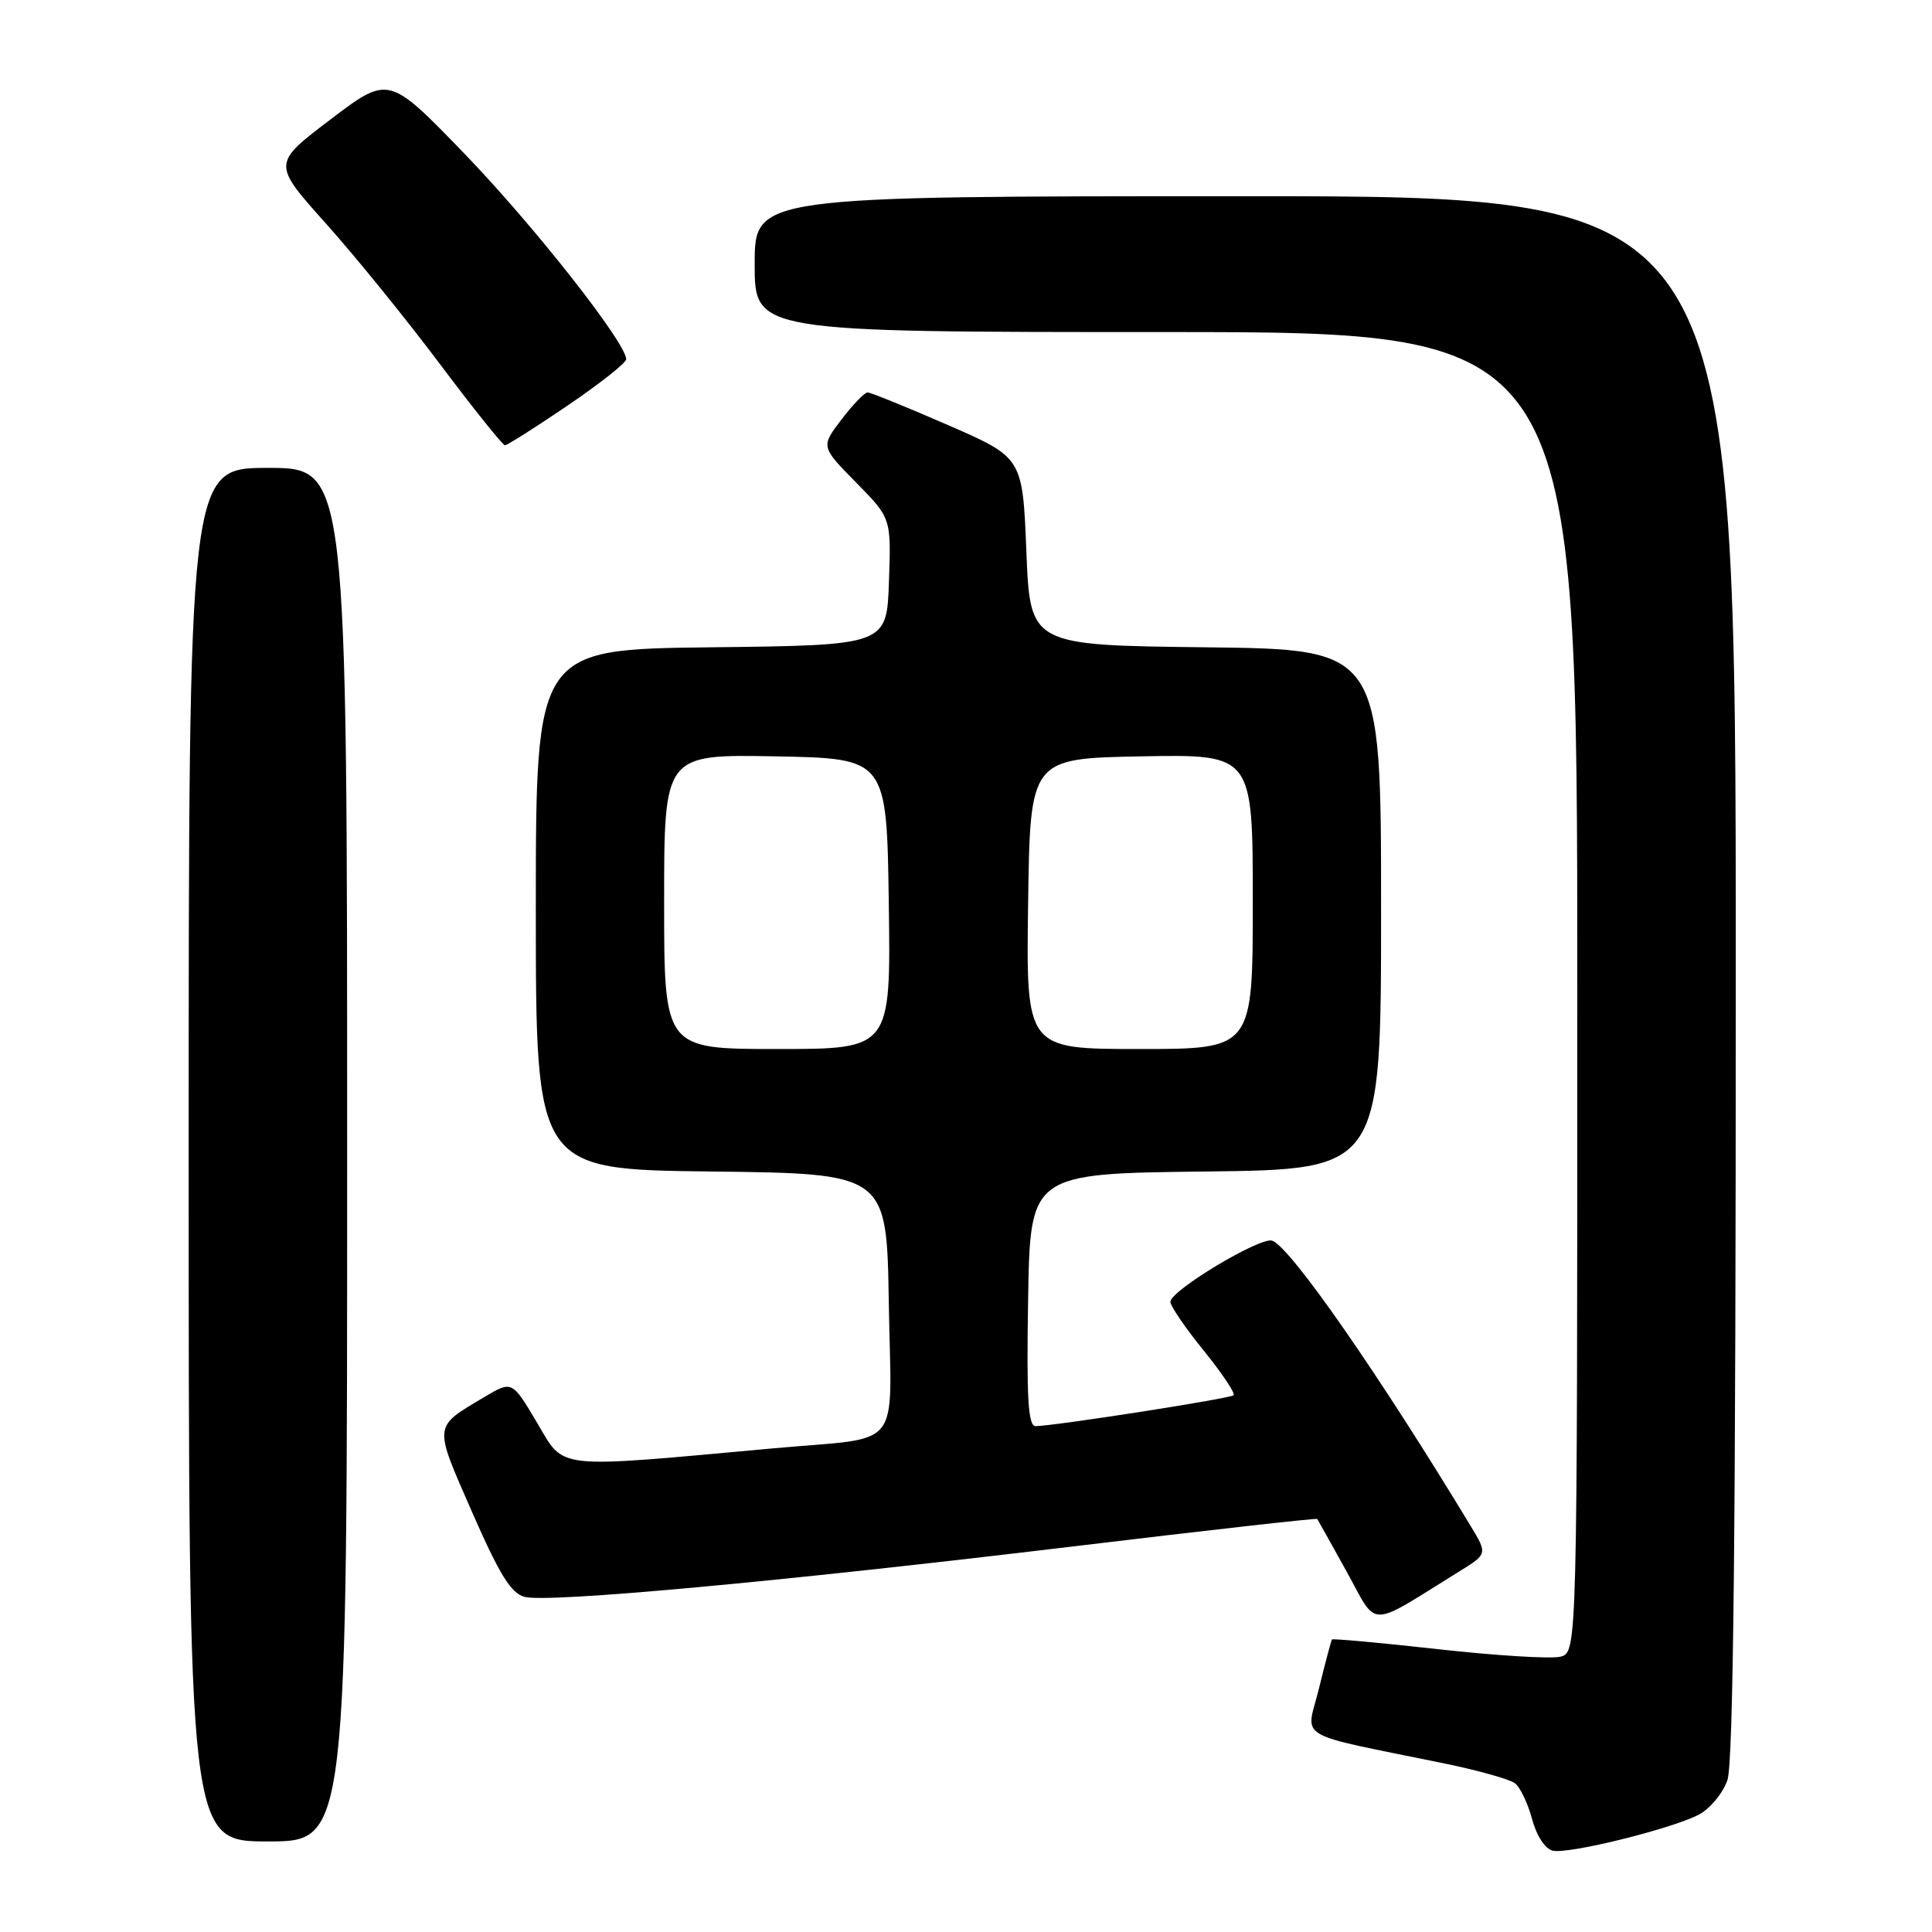 <?xml version="1.0" encoding="UTF-8" standalone="no"?>
<!DOCTYPE svg PUBLIC "-//W3C//DTD SVG 1.1//EN" "http://www.w3.org/Graphics/SVG/1.1/DTD/svg11.dtd" >
<svg xmlns="http://www.w3.org/2000/svg" xmlns:xlink="http://www.w3.org/1999/xlink" version="1.1" viewBox="0 0 256 256">
 <g >
 <path fill="currentColor"
d=" M 225.08 240.46 C 226.57 239.69 228.28 237.63 228.89 235.88 C 229.68 233.63 230.00 202.41 230.00 129.35 C 230.00 26.00 230.00 26.00 165.00 26.00 C 100.00 26.00 100.00 26.00 100.00 35.00 C 100.00 44.00 100.00 44.00 154.50 44.00 C 209.00 44.00 209.00 44.00 209.00 131.48 C 209.00 218.96 209.00 218.96 206.75 219.52 C 205.51 219.83 198.24 219.38 190.59 218.53 C 182.94 217.68 176.60 217.10 176.49 217.24 C 176.39 217.38 175.61 220.29 174.78 223.69 C 173.06 230.68 171.07 229.49 191.50 233.69 C 195.90 234.60 200.06 235.77 200.74 236.29 C 201.43 236.81 202.45 238.95 203.01 241.05 C 203.62 243.30 204.75 245.01 205.77 245.23 C 207.92 245.69 221.42 242.35 225.08 240.46 Z  M 46.00 153.00 C 46.00 62.00 46.00 62.00 35.50 62.00 C 25.00 62.00 25.00 62.00 25.00 153.00 C 25.00 244.00 25.00 244.00 35.50 244.00 C 46.00 244.00 46.00 244.00 46.00 153.00 Z  M 193.30 208.26 C 197.11 205.91 197.11 205.91 194.87 202.20 C 182.67 182.05 171.06 165.34 168.59 164.40 C 167.07 163.81 155.09 171.00 155.08 172.50 C 155.08 173.05 157.06 175.96 159.50 178.96 C 161.93 181.96 163.71 184.63 163.46 184.88 C 163.02 185.31 139.92 188.92 137.23 188.97 C 136.23 188.99 136.01 185.31 136.23 172.25 C 136.50 155.50 136.50 155.50 159.75 155.23 C 183.00 154.96 183.00 154.96 183.00 120.50 C 183.00 86.04 183.00 86.04 159.75 85.77 C 136.50 85.50 136.50 85.50 136.00 73.07 C 135.50 60.63 135.50 60.63 125.60 56.32 C 120.15 53.94 115.36 52.00 114.96 52.00 C 114.56 52.00 113.00 53.62 111.50 55.59 C 108.76 59.18 108.76 59.18 113.42 63.92 C 118.09 68.66 118.09 68.66 117.79 77.08 C 117.50 85.50 117.50 85.50 94.25 85.77 C 71.00 86.04 71.00 86.04 71.00 120.50 C 71.00 154.96 71.00 154.96 94.25 155.23 C 117.50 155.50 117.50 155.50 117.77 172.64 C 118.09 192.64 119.93 190.32 102.50 191.91 C 73.05 194.59 74.90 194.79 71.17 188.53 C 67.85 182.93 67.85 182.93 64.17 185.12 C 57.36 189.18 57.42 188.63 62.55 200.35 C 66.20 208.68 67.73 211.15 69.54 211.60 C 72.72 212.40 103.16 209.60 141.94 204.94 C 159.78 202.79 174.45 201.14 174.54 201.27 C 174.63 201.40 176.39 204.55 178.45 208.27 C 182.63 215.83 181.08 215.84 193.30 208.26 Z  M 75.19 53.75 C 79.45 50.86 82.95 48.10 82.97 47.61 C 83.04 45.53 70.73 29.87 61.50 20.32 C 51.50 9.98 51.50 9.98 43.79 15.83 C 36.08 21.68 36.08 21.68 43.16 29.59 C 47.06 33.94 53.87 42.34 58.30 48.25 C 62.74 54.16 66.61 59.00 66.91 59.00 C 67.21 59.00 70.94 56.64 75.19 53.75 Z  M 88.00 119.47 C 88.00 99.95 88.00 99.95 102.75 100.22 C 117.50 100.50 117.50 100.50 117.77 119.75 C 118.04 139.00 118.04 139.00 103.02 139.00 C 88.00 139.00 88.00 139.00 88.00 119.47 Z  M 136.23 119.75 C 136.50 100.50 136.50 100.50 151.25 100.22 C 166.00 99.95 166.00 99.95 166.00 119.47 C 166.00 139.00 166.00 139.00 150.98 139.00 C 135.96 139.00 135.96 139.00 136.23 119.75 Z "/>
</g>
</svg>